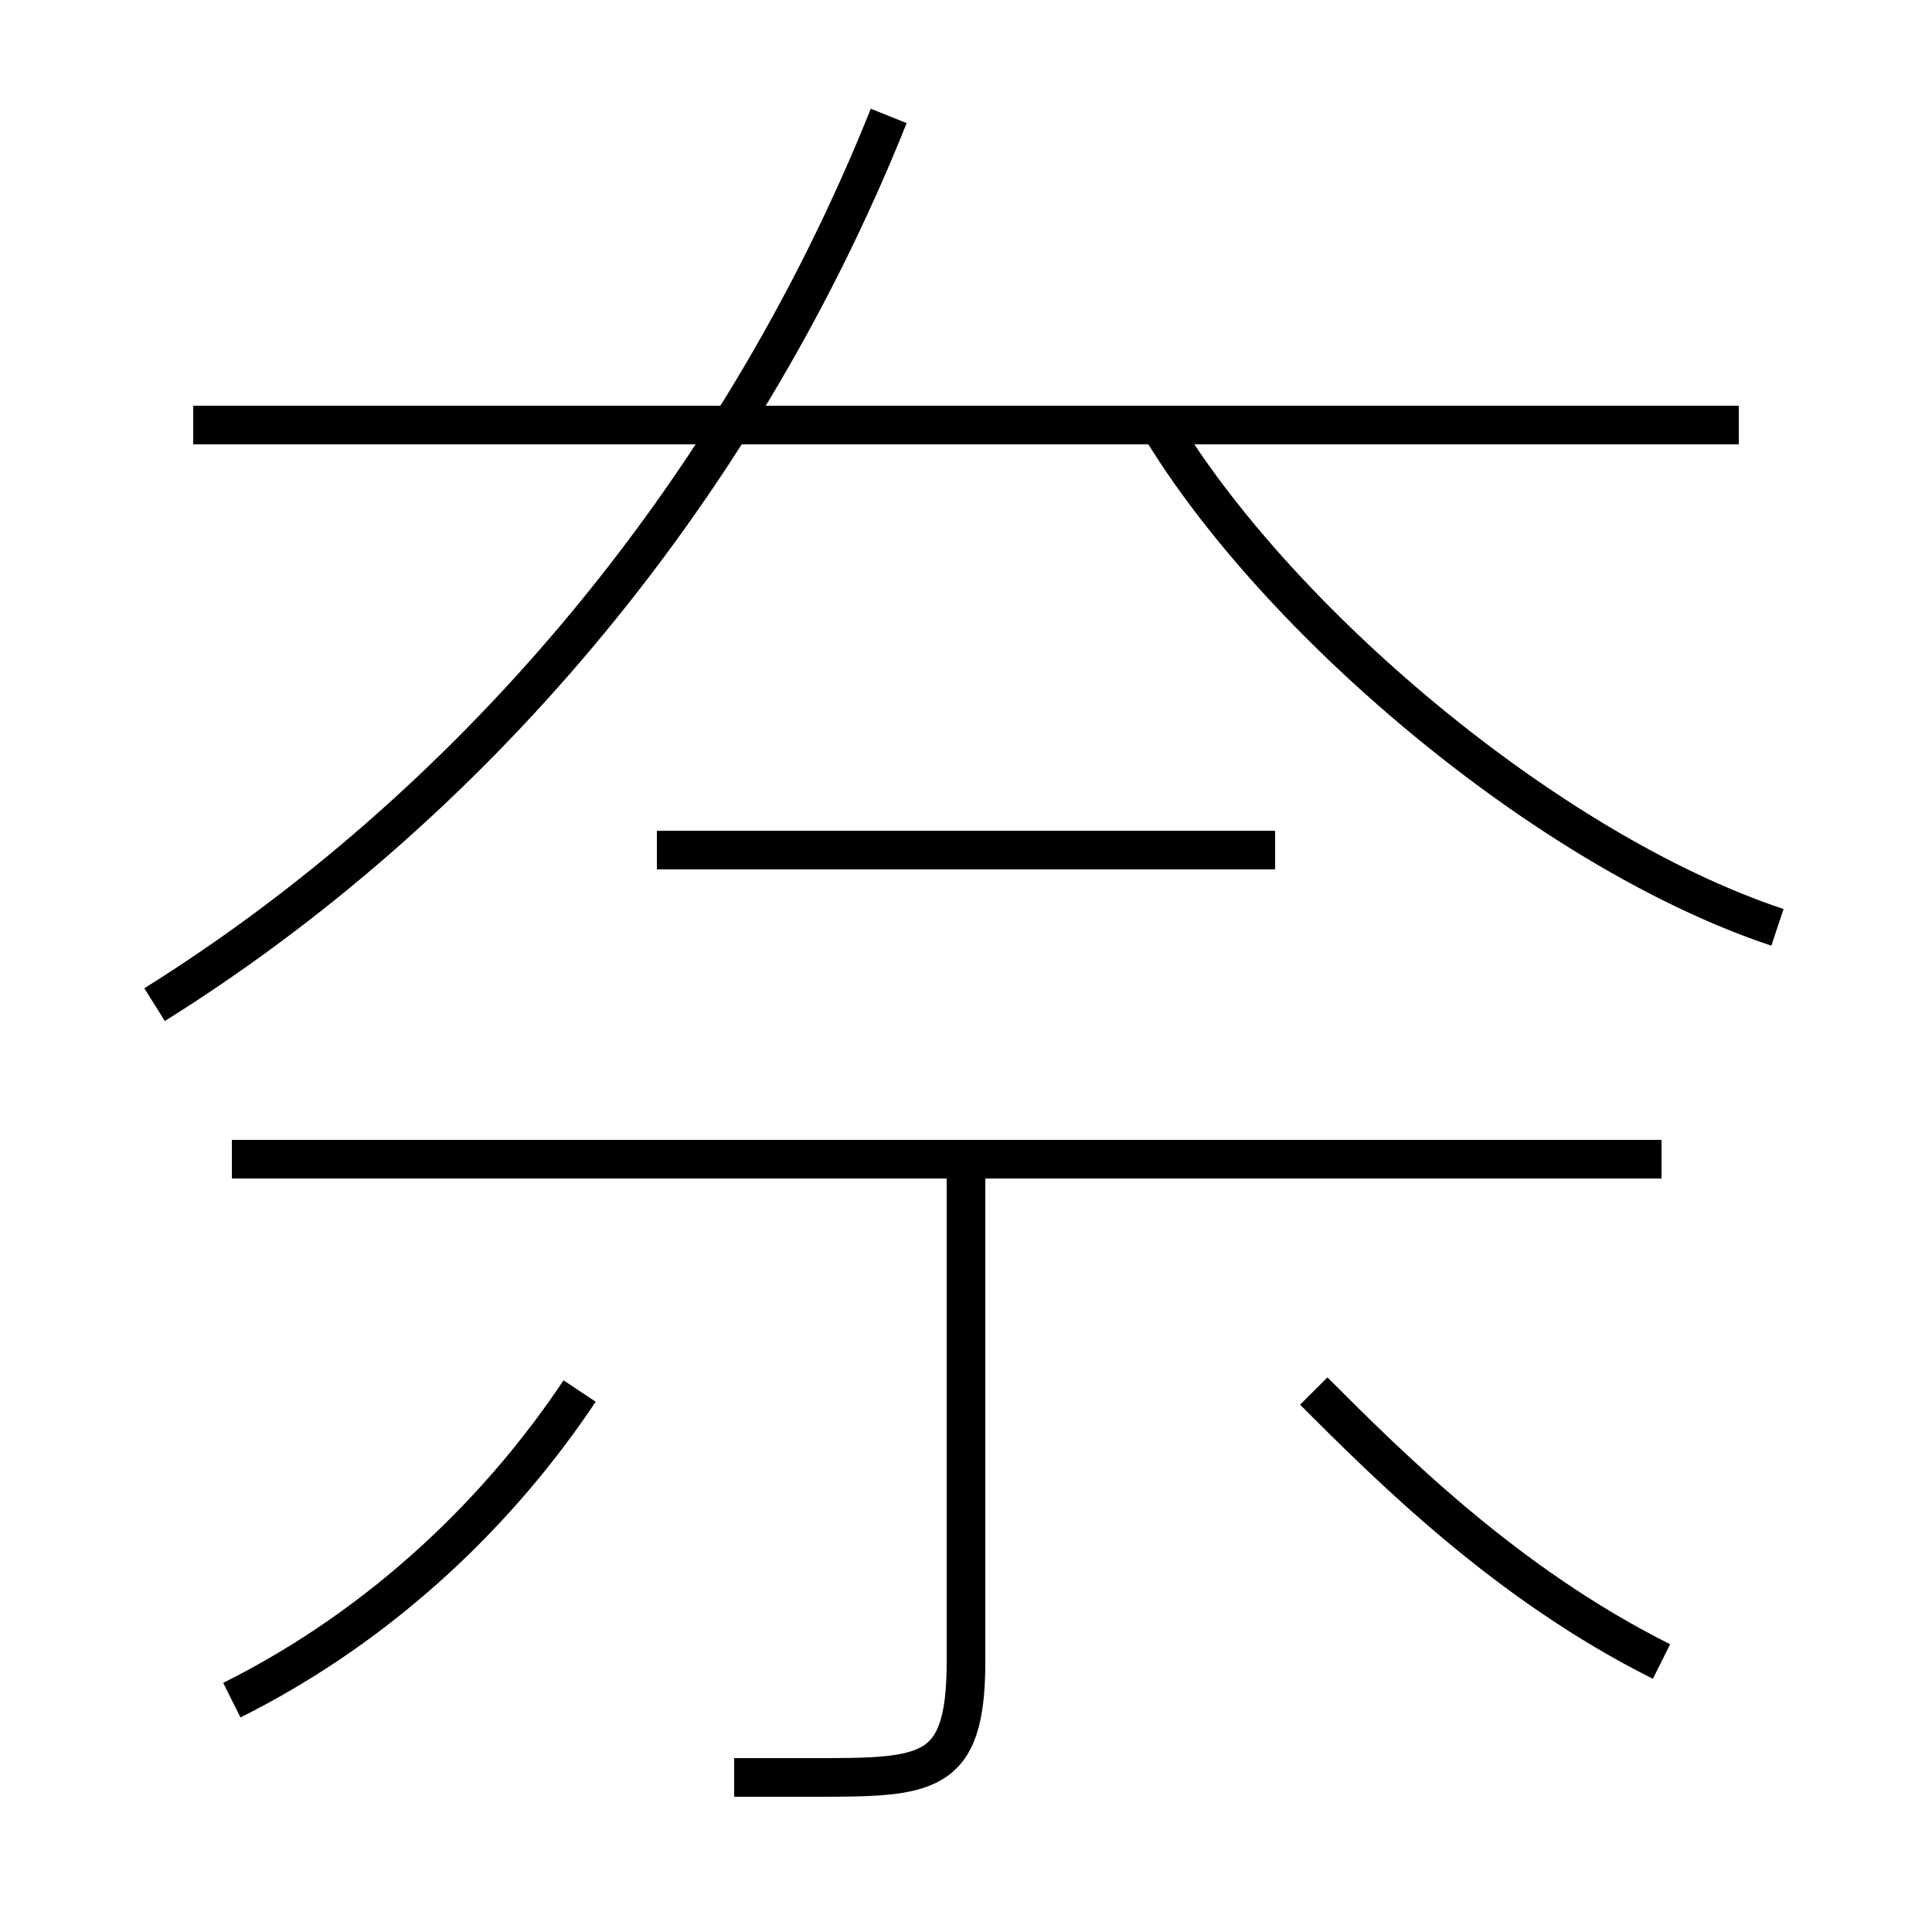 <?xml version='1.0' encoding='utf8'?>
<svg viewBox="0.0 -6.0 50.0 50.0" version="1.1" xmlns="http://www.w3.org/2000/svg">
<rect x="0.0" y="-6.0" width="50.0" height="50.0" fill="#808080" stroke="none"/>
<rect x="-1000" y="-1000" width="2000" height="2000" stroke="white" fill="white"/>
<g style="fill:white;stroke:#000000;  stroke-width:1">
<path d="M 4 -18 C 12 -23 19 -31 23 -41 M 6 0 C 10 -2 13 -5 15 -8 M 19 2 C 20 2 21 2 21 2 C 24 2 25 2 25 -1 L 25 -14 M 43 -14 L 6 -14 M 43 -1 C 39 -3 36 -6 34 -8 M 33 -22 L 17 -22 M 45 -33 L 5 -33 M 46 -20 C 40 -22 33 -28 30 -33" transform="translate(0.0 38.0)" />
</g>
</svg>
